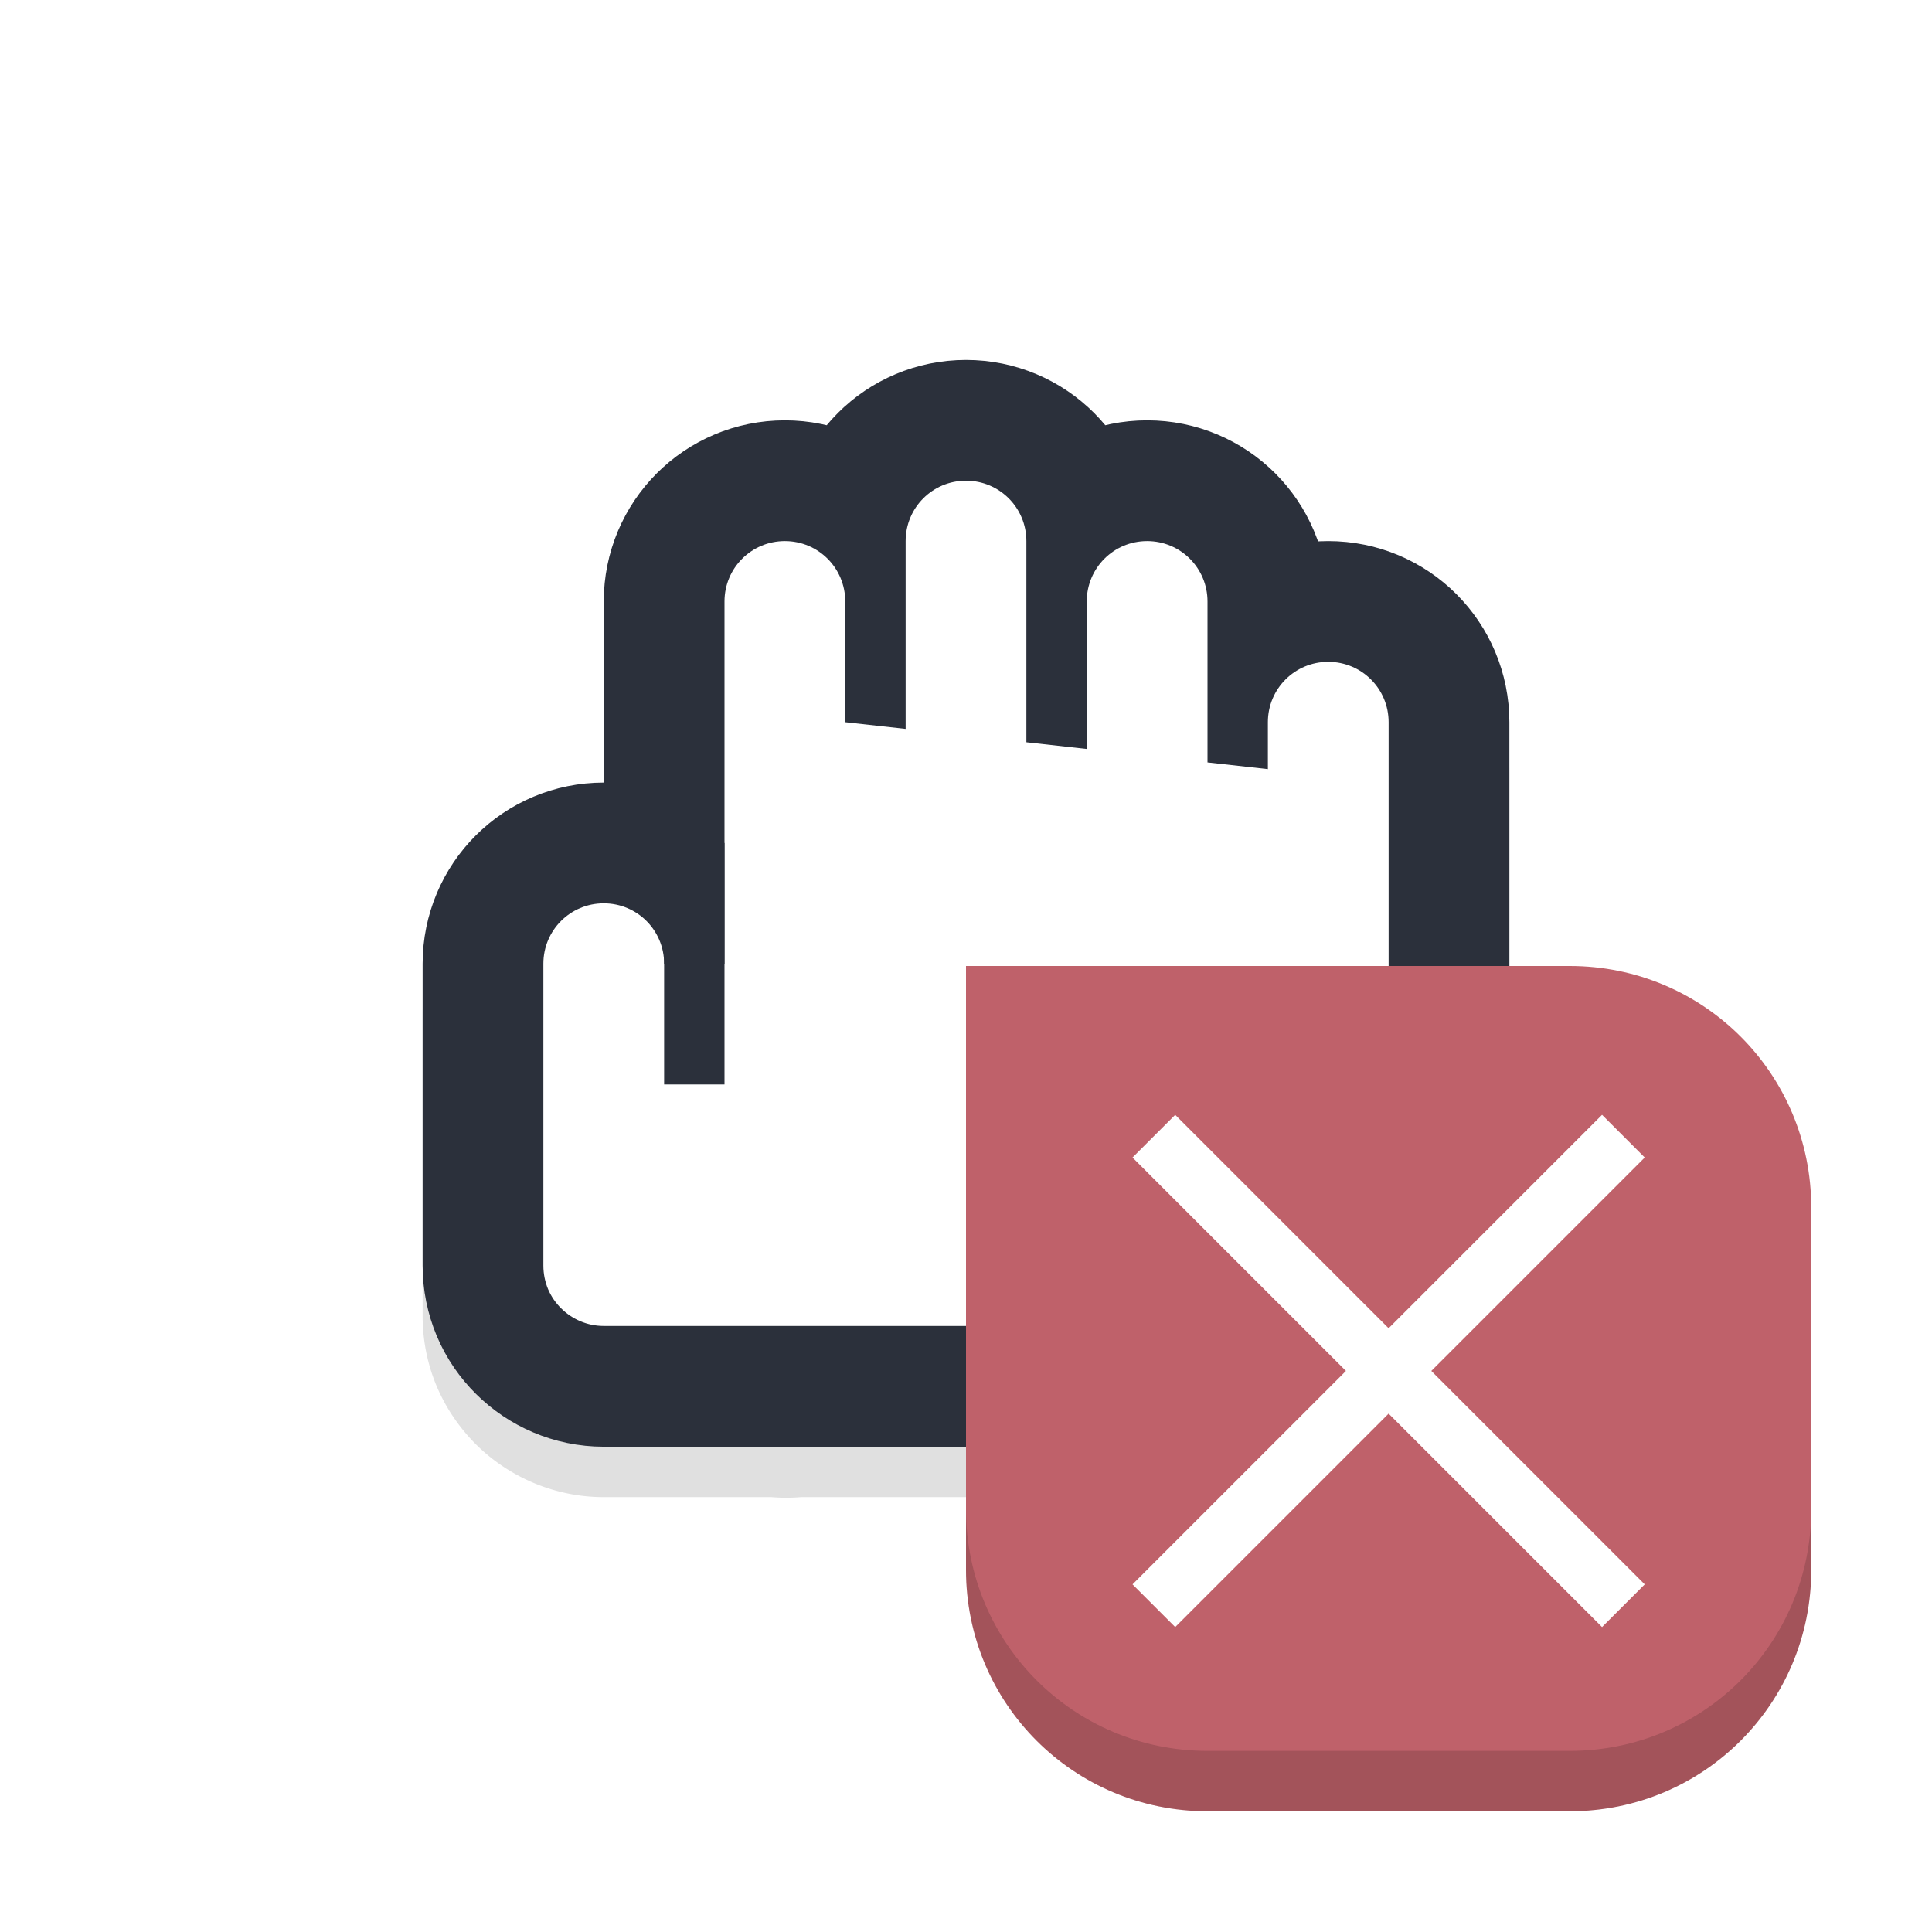 <?xml version="1.0" encoding="UTF-8" standalone="no"?>
<svg
   width="32"
   height="32"
   version="1.1"
   viewBox="0 0 32 32"
   id="svg32"
   sodipodi:docname="dnd-no-drop.svg"
   inkscape:version="1.1.1 (3bf5ae0d25, 2021-09-20, custom)"
   xmlns:inkscape="http://www.inkscape.org/namespaces/inkscape"
   xmlns:sodipodi="http://sodipodi.sourceforge.net/DTD/sodipodi-0.dtd"
   xmlns="http://www.w3.org/2000/svg"
   xmlns:svg="http://www.w3.org/2000/svg"
   xmlns:rdf="http://www.w3.org/1999/02/22-rdf-syntax-ns#"
   xmlns:cc="http://creativecommons.org/ns#"
   xmlns:dc="http://purl.org/dc/elements/1.1/">
  <sodipodi:namedview
     pagecolor="#2b303b"
     bordercolor="#666666"
     borderopacity="1"
     objecttolerance="10"
     gridtolerance="10"
     guidetolerance="10"
     inkscape:pageopacity="0"
     inkscape:pageshadow="2"
     inkscape:window-width="1920"
     inkscape:window-height="1010"
     id="namedview34"
     showgrid="true"
     inkscape:zoom="29.672852"
     inkscape:cx="15.67089"
     inkscape:cy="22.242554"
     inkscape:window-x="0"
     inkscape:window-y="34"
     inkscape:window-maximized="1"
     inkscape:current-layer="svg32"
     inkscape:snap-bbox="true"
     inkscape:snap-bbox-edge-midpoints="true"
     inkscape:bbox-nodes="true"
     inkscape:pagecheckerboard="0">
    <inkscape:grid
       type="xygrid"
       id="grid844" />
  </sodipodi:namedview>
  <defs
     id="defs8">
    <filter
       inkscape:collect="always"
       style="color-interpolation-filters:sRGB"
       id="filter1286"
       x="-0.147"
       y="-0.147"
       width="1.294"
       height="1.294">
      <feGaussianBlur
         inkscape:collect="always"
         stdDeviation="1.103"
         id="feGaussianBlur1288" />
    </filter>
  </defs>
  <path
     id="path1163"
     style="color:#000000;fill:#000000;stroke-width:4;stroke-linecap:round;stroke-linejoin:round;-inkscape-stroke:none;filter:url(#filter1286);opacity:0.35"
     d="m 16,6.797 c -0.973,0 -1.731,0.56 -2.283,1.303 C 13.46,8.026 13.277,7.797 13,7.797 c -1.627,0 -3,1.373 -3,3 v 3 c -1.627,0 -3,1.373 -3,3 v 5 c 0,0.405 0.08,0.801 0.234,1.166 0.156,0.37 0.386,0.697 0.646,0.957 0.538,0.536 1.298,0.877 2.119,0.877 h 2.777 c 0.148,0.012 0.313,0.015 0.492,0 H 21 c 1.667,0 3.051,-1.128 3.539,-2.105 C 25.028,21.714 25,20.797 25,20.797 v -8 c 0,-1.627 -1.373,-3 -3,-3 -0.138,0 -0.224,0.131 -0.357,0.15 C 21.238,8.765 20.3,7.797 19,7.797 c -0.277,0 -0.46,0.229 -0.717,0.303 C 18.021,7.747 17.711,7.569 17.326,7.356 A 2,2 0 0 0 16,6.797 Z" />
  <path
     d="m 16,7.962 c -0.554,0 -1,0.446 -1,1 v 3.111 l -1,-0.111 v -2 c 0,-0.554 -0.446,-1 -1,-1 -0.554,0 -1,0.446 -1,1 v 6 h -1 c 0,-0.554 -0.446,-1 -1,-1 -0.554,0 -1,0.446 -1,1 v 5 c 0,0.139 0.028,0.271 0.078,0.391 0.051,0.12 0.124,0.226 0.215,0.316 0.181,0.18 0.431,0.293 0.707,0.293 h 2.879 0.301 7.82 c 2,0 2,-2 2,-2 v -8 c 0,-0.554 -0.446,-1 -1,-1 -0.554,0 -1,0.446 -1,1 v 0.777 l -1,-0.111 v -2.666 c 0,-0.554 -0.446,-1 -1,-1 -0.554,0 -1,0.446 -1,1 v 2.443 l -1,-0.111 v -3.332 c 0,-0.554 -0.446,-1 -1,-1 z"
     id="path914"
     style="fill:#282a33;stroke:#2b303b;stroke-width:4;stroke-linecap:round;stroke-linejoin:round;stroke-miterlimit:4;stroke-dasharray:none;stroke-opacity:1;enable-background:new"
     inkscape:connector-curvature="0"
     sodipodi:nodetypes="csccsssccssssssccscsssccsssccscc" />
  <path
     d="m 16,7.962 c -0.554,0 -1,0.446 -1,1 v 3.111 l -1,-0.111 v -2 c 0,-0.554 -0.446,-1 -1,-1 -0.554,0 -1,0.446 -1,1 v 6 h -1 c 0,-0.554 -0.446,-1 -1,-1 -0.554,0 -1,0.446 -1,1 v 5 c 0,0.139 0.028,0.271 0.078,0.391 0.051,0.12 0.124,0.226 0.215,0.316 0.181,0.18 0.431,0.293 0.707,0.293 h 2.879 0.301 7.82 c 2,0 2,-2 2,-2 v -8 c 0,-0.554 -0.446,-1 -1,-1 -0.554,0 -1,0.446 -1,1 v 0.777 l -1,-0.111 v -2.666 c 0,-0.554 -0.446,-1 -1,-1 -0.554,0 -1,0.446 -1,1 v 2.443 l -1,-0.111 v -3.332 c 0,-0.554 -0.446,-1 -1,-1 z"
     id="path14"
     style="fill:#ffffff;enable-background:new;fill-opacity:1"
     inkscape:connector-curvature="0"
     sodipodi:nodetypes="csccsssccssssssccscsssccsssccscc" />
  <path
     d="m 11,13.962 v 4 h 1 v -4 z"
     id="path16"
     inkscape:connector-curvature="0"
     style="fill:#2b303b;enable-background:new" />
  <rect
     x="4"
     y="3.962"
     width="24"
     height="24"
     id="rect18"
     style="opacity:0.2;fill:none" />
  <path
     id="rect982"
     style="fill:#bf616a;fill-opacity:1;stroke-width:0;stroke-linecap:round;stroke-linejoin:round;paint-order:stroke fill markers"
     d="m 20,30 c -2.216,0 -4,-1.784 -4,-4 v -3 -3 -4 h 4 3 3 c 2.216,0 4,1.784 4,4 v 6 c 0,2.216 -1.784,4 -4,4 z" />
  <path
     id="rect5208"
     style="fill:#ffffff;fill-opacity:1;stroke:none;stroke-width:4.195;stroke-linecap:round;stroke-linejoin:round;paint-order:stroke fill markers"
     d="M 19.465,26.949 18.758,26.242 22.293,22.707 18.758,19.172 19.465,18.465 23,22 l 3.535,-3.535 0.707,0.707 -3.535,3.535 3.535,3.535 -0.707,0.707 L 23,23.414 Z" />
  <path
     id="path1010"
     style="fill:#000000;fill-opacity:1;stroke-width:0;stroke-linecap:round;stroke-linejoin:round;paint-order:stroke fill markers;opacity:0.15"
     d="M 16 25 L 16 26 C 16 28.216 17.784 30 20 30 L 26 30 C 28.216 30 30 28.216 30 26 L 30 25 C 30 27.216 28.216 29 26 29 L 20 29 C 17.784 29 16 27.216 16 25 z " />
</svg>

